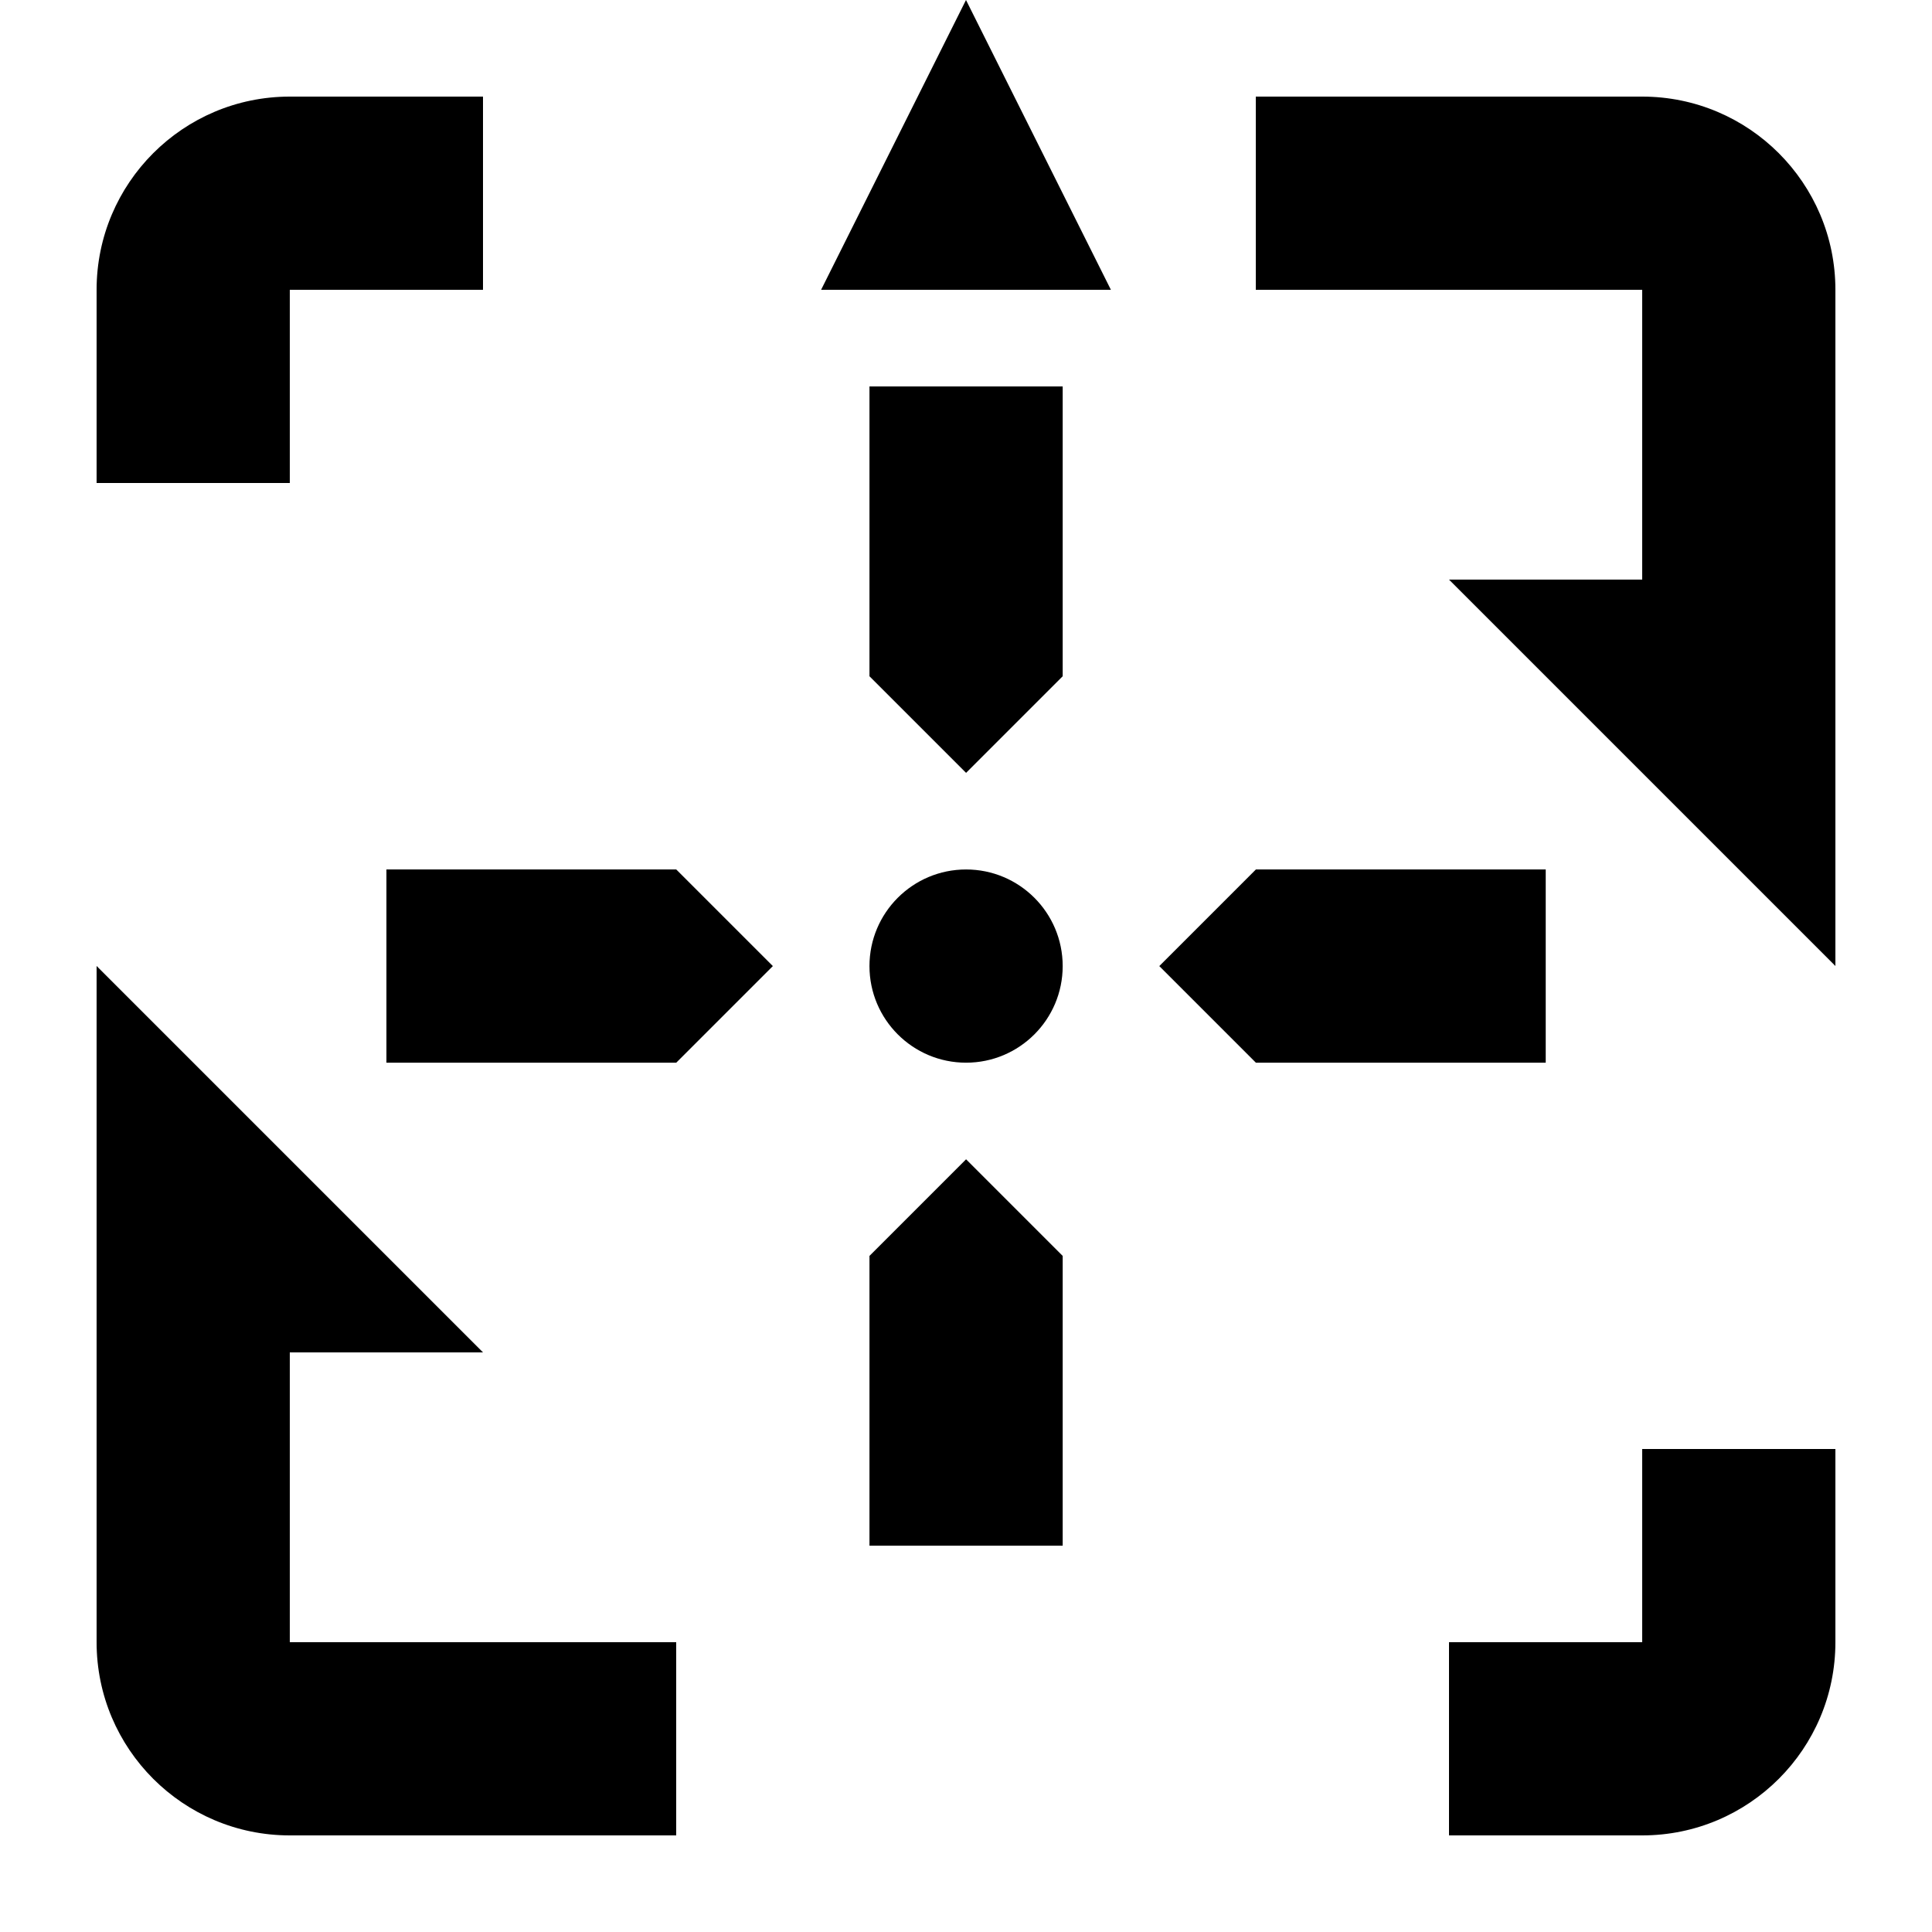 <?xml version="1.0" encoding="UTF-8" standalone="no"?>
<!DOCTYPE svg PUBLIC "-//W3C//DTD SVG 1.1//EN" "http://www.w3.org/Graphics/SVG/1.1/DTD/svg11.dtd">
<svg width="100%" height="100%" viewBox="0 0 400 400" version="1.1" xmlns="http://www.w3.org/2000/svg" xmlns:xlink="http://www.w3.org/1999/xlink" xml:space="preserve" xmlns:serif="http://www.serif.com/" style="fill-rule:evenodd;clip-rule:evenodd;stroke-linejoin:round;stroke-miterlimit:2;">
    <g id="icon">
        <path d="M340,20C362.083,20 380,37.917 380,60L380,200L300,120L340,120L340,60L260,60L260,20L340,20ZM140,380L60,380C37.917,380 20,362.083 20,340L20,200L100,280L60,280L60,340L140,340L140,380ZM200,0L230,60L170,60L200,0ZM60,100L20,100L20,60C20,37.917 37.917,20 60,20L100,20L100,60L60,60L60,100ZM340,340L340,300L380,300L380,340C380,362.091 362.091,380 340,380L300,380L300,340L340,340Z"/>
        <g transform="matrix(4.167,0,0,4.167,0,0)">
            <path d="M48,43.2C45.35,43.2 43.2,45.35 43.2,48C43.2,50.65 45.35,52.8 48,52.8C50.65,52.8 52.8,50.65 52.8,48C52.8,45.35 50.65,43.2 48,43.2ZM43.2,33.6L48,38.4L52.8,33.6L52.8,19.2L43.2,19.2L43.2,33.6ZM43.2,62.4L43.2,76.8L52.8,76.8L52.8,62.4L48,57.6L43.2,62.4ZM62.4,43.2L57.6,48L62.4,52.8L76.8,52.8L76.8,43.2L62.4,43.2ZM19.2,43.2L19.2,52.8L33.6,52.8L38.4,48L33.6,43.2L19.2,43.2Z" style="fill-rule:nonzero;"/>
        </g>
    </g>
</svg>
